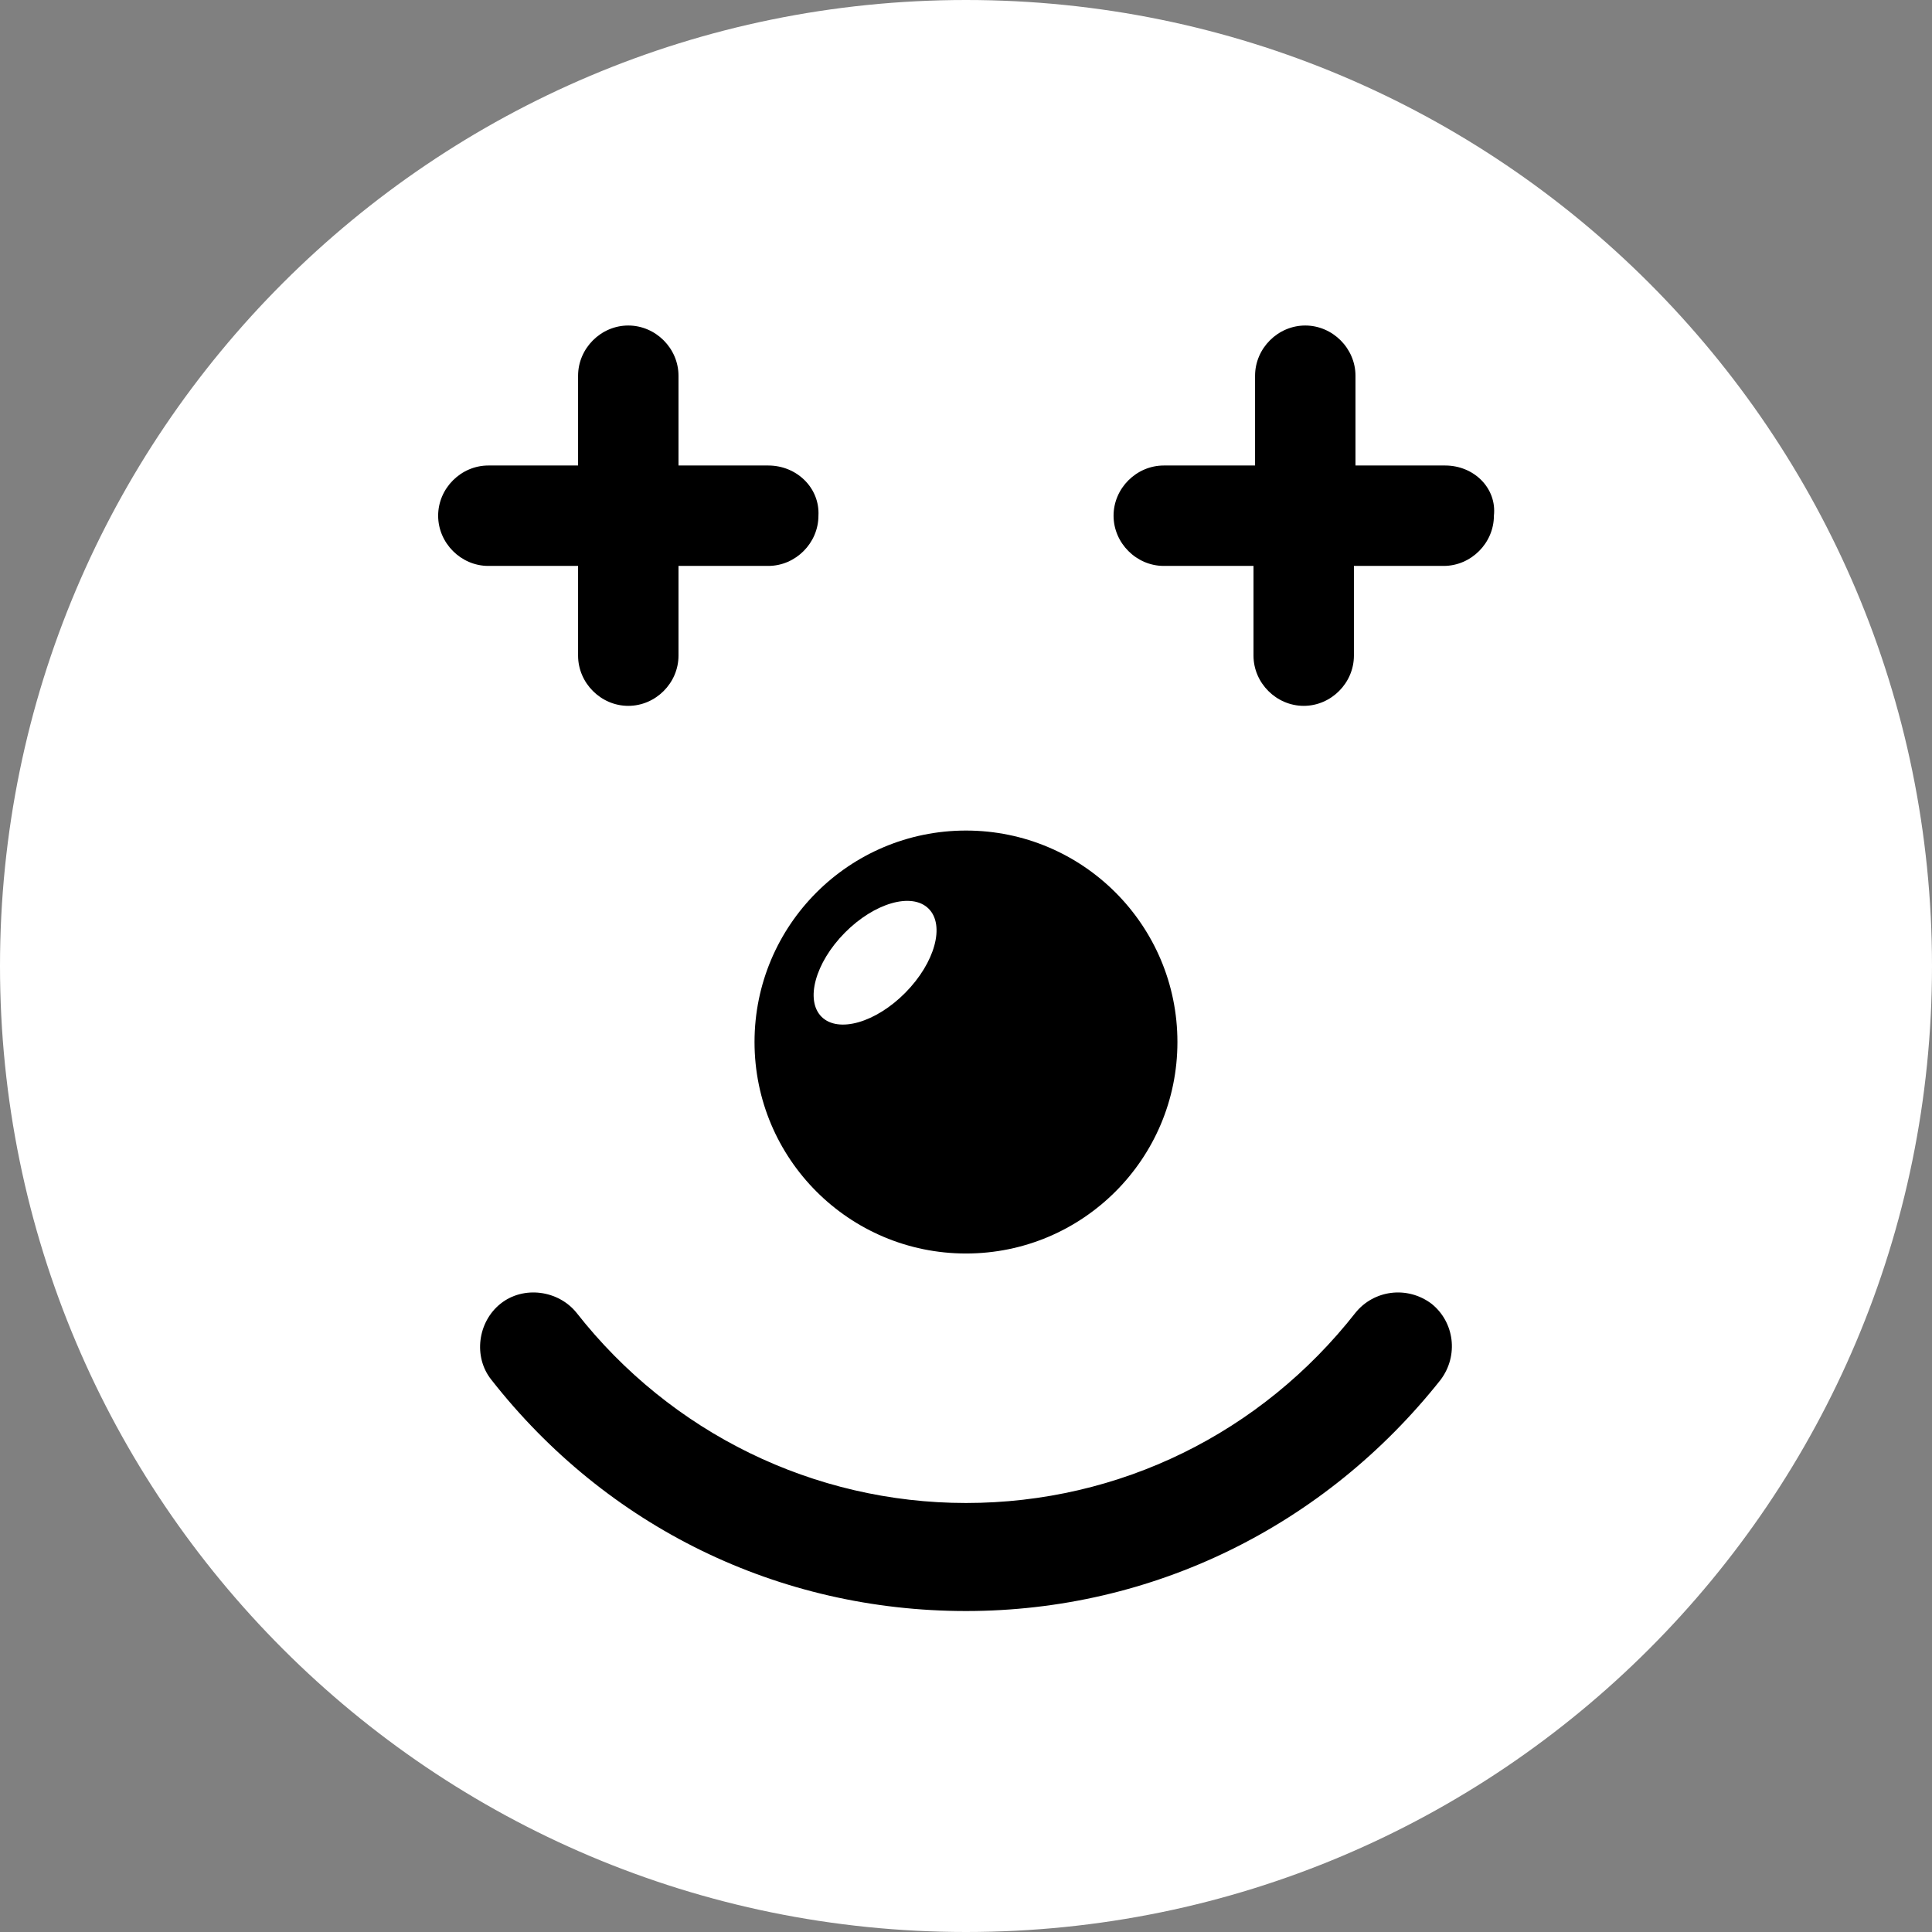 <svg width="37" height="37" viewBox="0 0 37 37" fill="none" xmlns="http://www.w3.org/2000/svg">
<rect x="0" y="0" width="37" height="37" fill="#808080" stroke="none"/>
<g clip-path="url(#clip0_432_787)">
<path d="M18.5 37C28.717 37 37 28.717 37 18.5C37 8.283 28.717 0 18.5 0C8.283 0 0 8.283 0 18.5C0 28.717 8.283 37 18.5 37Z" fill="white"/>
<path d="M18.5 32.398C14.451 32.398 10.692 30.562 8.187 27.387C7.313 26.28 7.517 24.648 8.624 23.774C9.731 22.9 11.362 23.104 12.236 24.211C13.78 26.134 16.053 27.241 18.5 27.241C20.948 27.241 23.22 26.134 24.764 24.182C25.638 23.075 27.27 22.871 28.377 23.745C29.484 24.619 29.688 26.25 28.814 27.358C26.308 30.562 22.55 32.398 18.5 32.398Z" fill="white"/>
<path d="M18.5 30.853C14.916 30.853 11.624 29.25 9.41 26.424C9.06 25.987 9.148 25.317 9.585 24.968C10.022 24.618 10.692 24.706 11.042 25.142C12.848 27.444 15.586 28.784 18.5 28.784C21.442 28.784 24.152 27.444 25.958 25.142C26.308 24.706 26.949 24.618 27.415 24.968C27.852 25.317 27.939 25.958 27.59 26.424C25.375 29.221 22.083 30.853 18.5 30.853Z" fill="black"/>
<path d="M18.5 24.006C20.736 24.006 22.549 22.192 22.549 19.956C22.549 17.719 20.736 15.906 18.5 15.906C16.263 15.906 14.45 17.719 14.45 19.956C14.45 22.192 16.263 24.006 18.5 24.006Z" fill="black"/>
<path d="M17.339 19.011C17.905 18.438 18.103 17.718 17.783 17.401C17.462 17.084 16.744 17.292 16.178 17.864C15.613 18.436 15.415 19.157 15.735 19.474C16.056 19.79 16.774 19.583 17.339 19.011Z" fill="white"/>
<path d="M27.677 8.915H25.959V7.196C25.959 6.671 25.521 6.234 24.997 6.234C24.473 6.234 24.036 6.671 24.036 7.196V8.915H22.288C21.763 8.915 21.326 9.352 21.326 9.876C21.326 10.4 21.763 10.838 22.288 10.838H24.006V12.556C24.006 13.081 24.444 13.518 24.968 13.518C25.492 13.518 25.929 13.081 25.929 12.556V10.838H27.648C28.173 10.838 28.61 10.4 28.61 9.876C28.668 9.352 28.231 8.915 27.677 8.915Z" fill="black"/>
<path d="M14.713 8.915H12.994V7.196C12.994 6.671 12.557 6.234 12.032 6.234C11.508 6.234 11.071 6.671 11.071 7.196V8.915H9.352C8.828 8.915 8.391 9.352 8.391 9.876C8.391 10.4 8.828 10.838 9.352 10.838H11.071V12.556C11.071 13.081 11.508 13.518 12.032 13.518C12.557 13.518 12.994 13.081 12.994 12.556V10.838H14.713C15.237 10.838 15.674 10.4 15.674 9.876C15.703 9.352 15.266 8.915 14.713 8.915Z" fill="black"/>
</g>
<defs>
<clipPath id="clip0_432_787">
<rect width="37" height="37" fill="white"/>
</clipPath>
</defs>
</svg>
